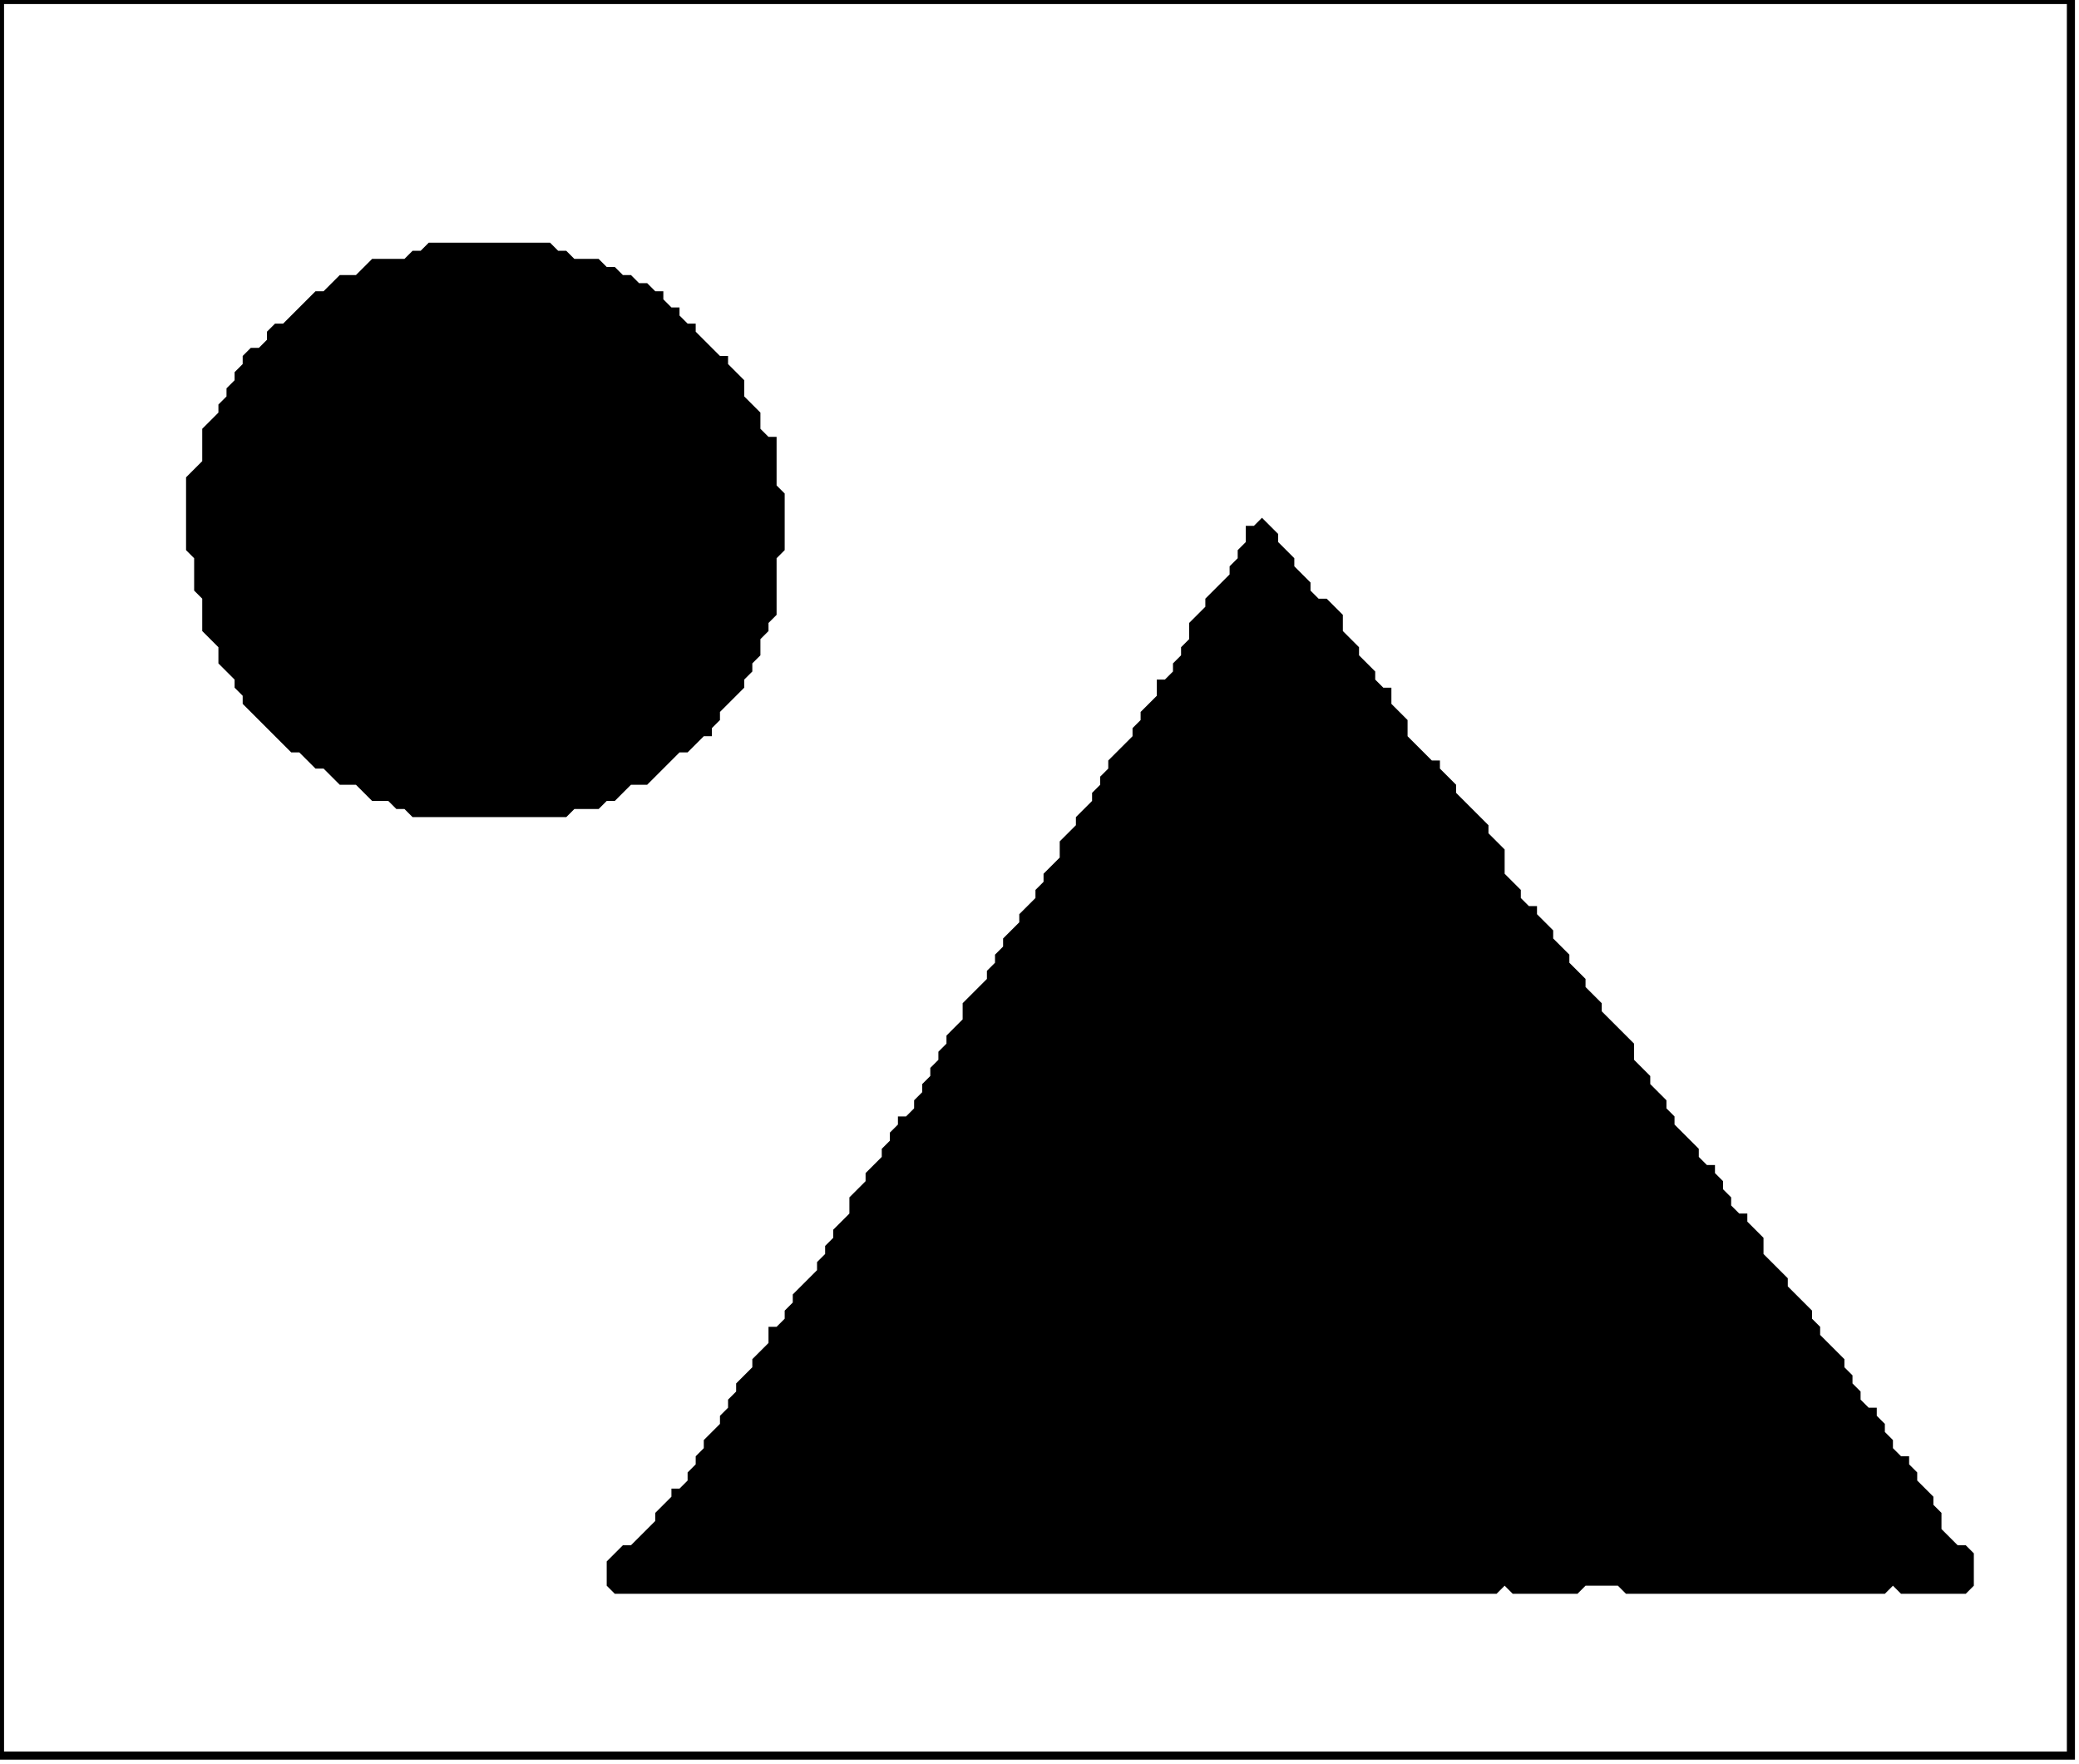 <?xml version='1.0' encoding='utf-8'?>
<svg width="257" height="218" xmlns="http://www.w3.org/2000/svg" viewBox="0 0 257 218"><rect width="257" height="218" fill="white" /><path d="M 156,64 L 155,65 L 154,65 L 154,67 L 153,68 L 153,69 L 152,70 L 152,71 L 149,74 L 149,75 L 147,77 L 147,79 L 146,80 L 146,81 L 145,82 L 145,83 L 144,84 L 143,84 L 143,86 L 141,88 L 141,89 L 140,90 L 140,91 L 137,94 L 137,95 L 136,96 L 136,97 L 135,98 L 135,99 L 133,101 L 133,102 L 131,104 L 131,106 L 129,108 L 129,109 L 128,110 L 128,111 L 126,113 L 126,114 L 124,116 L 124,117 L 123,118 L 123,119 L 122,120 L 122,121 L 119,124 L 119,126 L 117,128 L 117,129 L 116,130 L 116,131 L 115,132 L 115,133 L 114,134 L 114,135 L 113,136 L 113,137 L 112,138 L 111,138 L 111,139 L 110,140 L 110,141 L 109,142 L 109,143 L 107,145 L 107,146 L 105,148 L 105,150 L 103,152 L 103,153 L 102,154 L 102,155 L 101,156 L 101,157 L 98,160 L 98,161 L 97,162 L 97,163 L 96,164 L 95,164 L 95,166 L 93,168 L 93,169 L 91,171 L 91,172 L 90,173 L 90,174 L 89,175 L 89,176 L 87,178 L 87,179 L 86,180 L 86,181 L 85,182 L 85,183 L 84,184 L 83,184 L 83,185 L 81,187 L 81,188 L 78,191 L 77,191 L 75,193 L 75,196 L 76,197 L 185,197 L 186,196 L 187,197 L 195,197 L 196,196 L 200,196 L 201,197 L 233,197 L 234,196 L 235,197 L 243,197 L 244,196 L 244,192 L 243,191 L 242,191 L 240,189 L 240,187 L 239,186 L 239,185 L 237,183 L 237,182 L 236,181 L 236,180 L 235,180 L 234,179 L 234,178 L 233,177 L 233,176 L 232,175 L 232,174 L 231,174 L 230,173 L 230,172 L 229,171 L 229,170 L 228,169 L 228,168 L 225,165 L 225,164 L 224,163 L 224,162 L 221,159 L 221,158 L 218,155 L 218,153 L 216,151 L 216,150 L 215,150 L 214,149 L 214,148 L 213,147 L 213,146 L 212,145 L 212,144 L 211,144 L 210,143 L 210,142 L 207,139 L 207,138 L 206,137 L 206,136 L 204,134 L 204,133 L 202,131 L 202,129 L 198,125 L 198,124 L 196,122 L 196,121 L 194,119 L 194,118 L 192,116 L 192,115 L 190,113 L 190,112 L 189,112 L 188,111 L 188,110 L 186,108 L 186,105 L 184,103 L 184,102 L 180,98 L 180,97 L 178,95 L 178,94 L 177,94 L 174,91 L 174,89 L 172,87 L 172,85 L 171,85 L 170,84 L 170,83 L 168,81 L 168,80 L 166,78 L 166,76 L 164,74 L 163,74 L 162,73 L 162,72 L 160,70 L 160,69 L 158,67 L 158,66 Z" fill="black" /><path d="M 53,30 L 52,31 L 51,31 L 50,32 L 46,32 L 44,34 L 42,34 L 40,36 L 39,36 L 35,40 L 34,40 L 33,41 L 33,42 L 32,43 L 31,43 L 30,44 L 30,45 L 29,46 L 29,47 L 28,48 L 28,49 L 27,50 L 27,51 L 25,53 L 25,57 L 23,59 L 23,68 L 24,69 L 24,73 L 25,74 L 25,78 L 27,80 L 27,82 L 29,84 L 29,85 L 30,86 L 30,87 L 36,93 L 37,93 L 39,95 L 40,95 L 42,97 L 44,97 L 46,99 L 48,99 L 49,100 L 50,100 L 51,101 L 70,101 L 71,100 L 74,100 L 75,99 L 76,99 L 78,97 L 80,97 L 84,93 L 85,93 L 87,91 L 88,91 L 88,90 L 89,89 L 89,88 L 92,85 L 92,84 L 93,83 L 93,82 L 94,81 L 94,79 L 95,78 L 95,77 L 96,76 L 96,69 L 97,68 L 97,61 L 96,60 L 96,54 L 95,54 L 94,53 L 94,51 L 92,49 L 92,47 L 90,45 L 90,44 L 89,44 L 86,41 L 86,40 L 85,40 L 84,39 L 84,38 L 83,38 L 82,37 L 82,36 L 81,36 L 80,35 L 79,35 L 78,34 L 77,34 L 76,33 L 75,33 L 74,32 L 71,32 L 70,31 L 69,31 L 68,30 Z" fill="black" /><path d="M 0,0 L 0,217 L 256,217 L 256,0 Z" fill="none" stroke="black" stroke-width="1" /></svg>